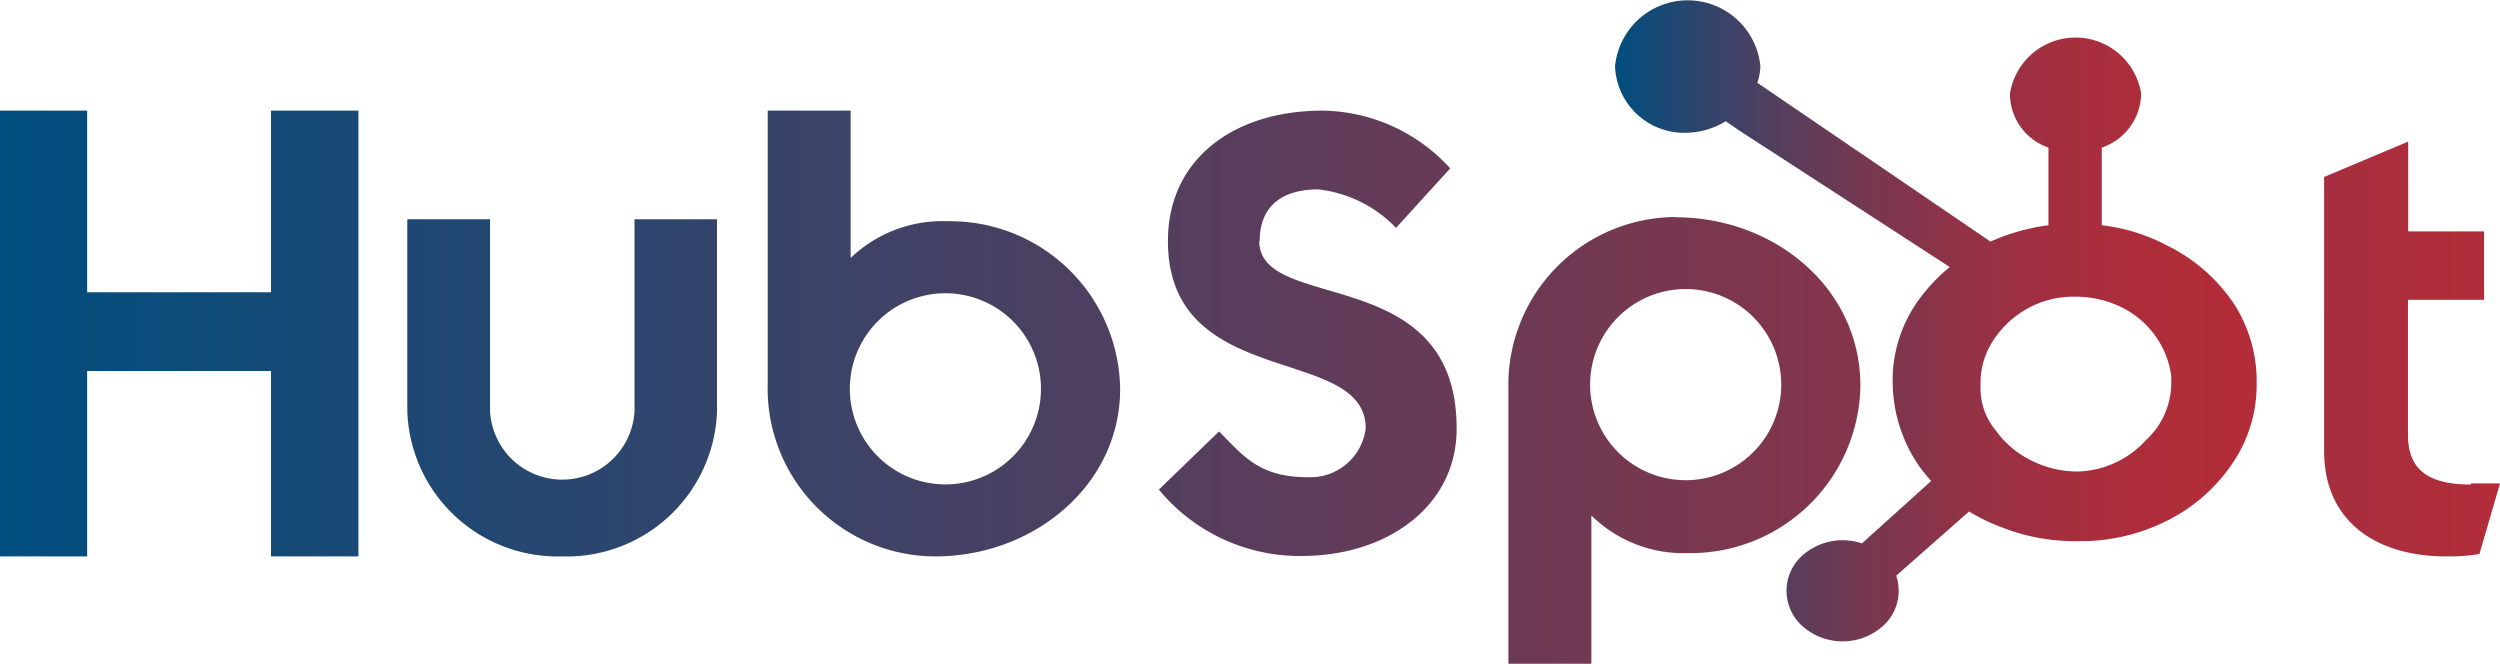 <svg id="Layer_1" data-name="Layer 1" xmlns="http://www.w3.org/2000/svg" xmlns:xlink="http://www.w3.org/1999/xlink" viewBox="0 0 113 30"><defs><style>.cls-1{fill:url(#linear-gradient);}.cls-2{fill:url(#New_Gradient_Swatch_1);}</style><linearGradient id="linear-gradient" y1="19.5" x2="113" y2="19.5" gradientUnits="userSpaceOnUse"><stop offset="0" stop-color="#004e7f"/><stop offset="1" stop-color="#b32c39"/></linearGradient><linearGradient id="New_Gradient_Swatch_1" x1="73" y1="16.5" x2="102" y2="16.5" gradientUnits="userSpaceOnUse"><stop offset="0" stop-color="#004e7f"/><stop offset="0.13" stop-color="#2d456d"/><stop offset="0.26" stop-color="#563e5d"/><stop offset="0.4" stop-color="#783750"/><stop offset="0.54" stop-color="#923246"/><stop offset="0.69" stop-color="#a42f3f"/><stop offset="0.84" stop-color="#af2d3a"/><stop offset="1" stop-color="#b32c39"/></linearGradient></defs><title>hubspot-logo</title><path class="cls-1" d="M0,7H3.94v8.21h8.31V7H16.2V27.15H12.25V18.77H3.94v8.38H0ZM28.68,20.59a3.27,3.27,0,0,1-6.53,0V11.91H18.41v8.68a6.8,6.8,0,0,0,7,6.56,6.8,6.8,0,0,0,7-6.56V11.91H28.68ZM42.85,12a6,6,0,0,0-4.4,1.66V7H34.7V19.36a7.59,7.59,0,0,0,7.57,7.79c4.46,0,8.36-3.22,8.36-7.57A7.68,7.68,0,0,0,42.85,12Zm.09,11.89a4.32,4.32,0,1,1,0-8.63,4.32,4.32,0,0,1,0,8.63Zm14-11c0-1.77,1.26-2.33,2.64-2.33a5.75,5.75,0,0,1,3.52,1.74l2.45-2.69A7.94,7.94,0,0,0,59.79,7c-4.06,0-7,2.22-7,5.89,0,6.81,8.94,4.65,8.94,8.47a2.52,2.52,0,0,1-2.63,2.21c-2.21,0-2.93-1-4-2.07l-2.72,2.63a8.25,8.25,0,0,0,6.46,3c3.85,0,7-2.24,7-5.75C65.86,13.82,56.92,16.18,56.92,12.9Zm18.81-1.08a7.59,7.59,0,0,0-7.57,7.79V32h3.75V25.3A5.94,5.94,0,0,0,76.31,27a7.68,7.68,0,0,0,7.78-7.56C84.09,15,80.19,11.82,75.73,11.82ZM76.4,23.7a4.32,4.32,0,1,1,0-8.63,4.32,4.32,0,0,1,0,8.63Zm35.28.2c-2.21,0-2.84-.9-2.84-2.27V15.55h3.44V12.46h-3.43V8.4l-3.8,1.6V22.39c0,3.16,2.33,4.76,5.53,4.76a8.39,8.39,0,0,0,1.49-.11l.93-3.19c-.42,0-.9,0-1.32,0Z" transform="translate(0 -2)"/><path class="cls-2" d="M101,15.77a7.73,7.73,0,0,0-3-2.65,8.45,8.45,0,0,0-3-.94V8.67a2.61,2.61,0,0,0,1.78-2.43,3,3,0,0,0-5.93,0,2.57,2.57,0,0,0,1.74,2.43v3.51a9.47,9.47,0,0,0-2.62.74L79.43,5.74A2.56,2.56,0,0,0,79.57,5,3.3,3.3,0,0,0,73,5a3.13,3.13,0,0,0,3.29,3A3.5,3.5,0,0,0,78,7.48l.69.47,9.44,6.12a7.72,7.72,0,0,0-1.34,1.4A6.17,6.17,0,0,0,85.55,19v.27a6.69,6.69,0,0,0,.52,2.56,6.41,6.41,0,0,0,1.22,1.91l-3.13,2.82a2.74,2.74,0,0,0-2.67.53,2.13,2.13,0,0,0-.74,1.61,2.16,2.16,0,0,0,.74,1.62,2.74,2.74,0,0,0,3.59,0,2.13,2.13,0,0,0,.74-1.62,2.25,2.25,0,0,0-.11-.68L89,25.12a8.74,8.74,0,0,0,1.44.7,9,9,0,0,0,3.36.64H94a8.67,8.67,0,0,0,3.84-.87,7.68,7.68,0,0,0,3-2.55A6.27,6.27,0,0,0,102,19.43v-.06A6.48,6.48,0,0,0,101,15.77ZM97,21.89a4.32,4.32,0,0,1-3,1.42h-.19a4.58,4.58,0,0,1-1.92-.46,4.3,4.3,0,0,1-1.67-1.38,2.94,2.94,0,0,1-.7-1.87v-.2A3.5,3.5,0,0,1,90,17.54,4.34,4.34,0,0,1,91.55,16a4.24,4.24,0,0,1,2.17-.59h.07a4.69,4.69,0,0,1,2,.43,4.06,4.06,0,0,1,1.6,1.3A4,4,0,0,1,98.14,19c0,.14,0,.28,0,.41A3.5,3.5,0,0,1,97,21.89Z" transform="translate(0 -2)"/></svg>